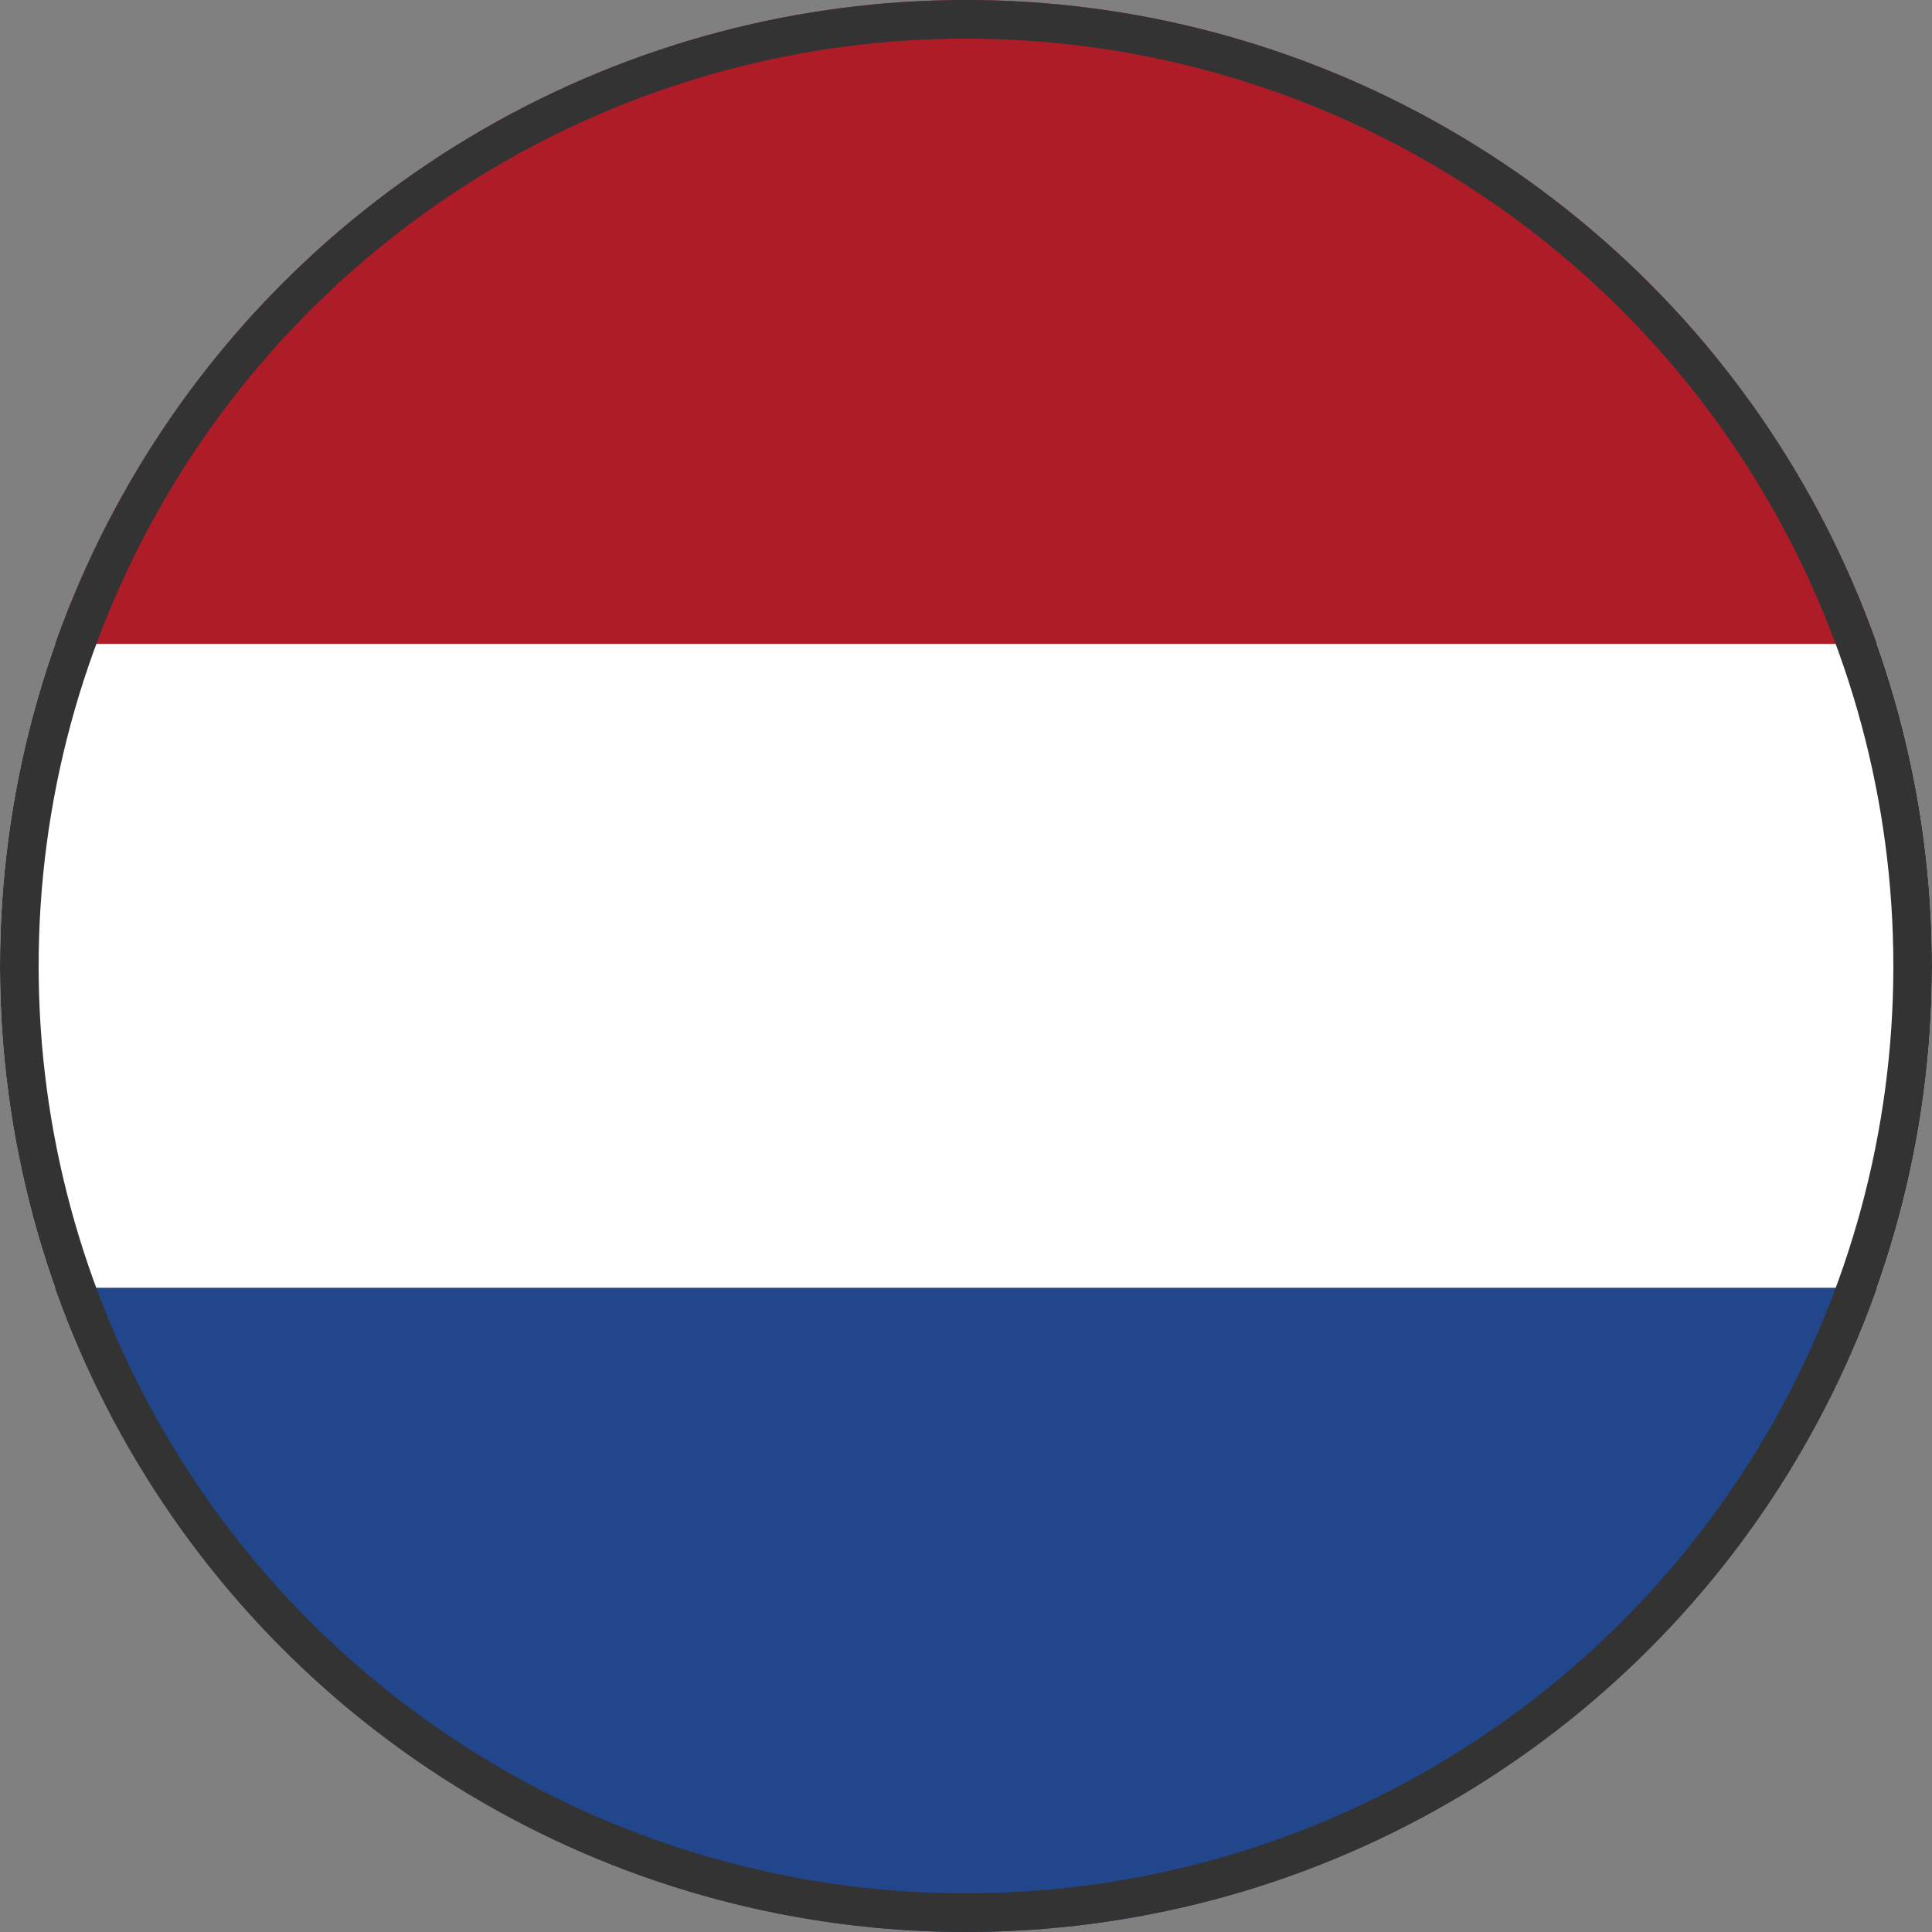 <svg xmlns="http://www.w3.org/2000/svg" height="64" width="64" viewBox="0 0 100 100">
  <rect x="0" y="0" width="100" height="100" fill="#808080" stroke="none"/>
  <!-- Definiert eine runde Maske, um die Streifen zuzuschneiden -->
  <defs>
    <clipPath id="circle-clip-netherlands">
      <circle cx="50" cy="50" r="50"/>
    </clipPath>
  </defs>

  <!-- Gruppe für die Flaggenstreifen, die von der runden Maske zugeschnitten wird -->
  <g clip-path="url(#circle-clip-netherlands)">
    <!-- Roter Streifen (oben) -->
    <rect width="100" height="33.33" y="0" style="fill:#AE1C28;"/>
    <!-- Weisser Streifen (mitte) -->
    <rect width="100" height="33.33" y="33.33" style="fill:#FFFFFF;"/>
    <!-- Blauer Streifen (unten) -->
    <rect width="100" height="33.34" y="66.66" style="fill:#21468B;"/>
  </g>

  <!-- Feiner Rand um den Kreis -->
  <circle 
    style="fill:none; stroke:#333333; stroke-width:2;" 
    cx="50" 
    cy="50" 
    r="49"
  />
</svg>
